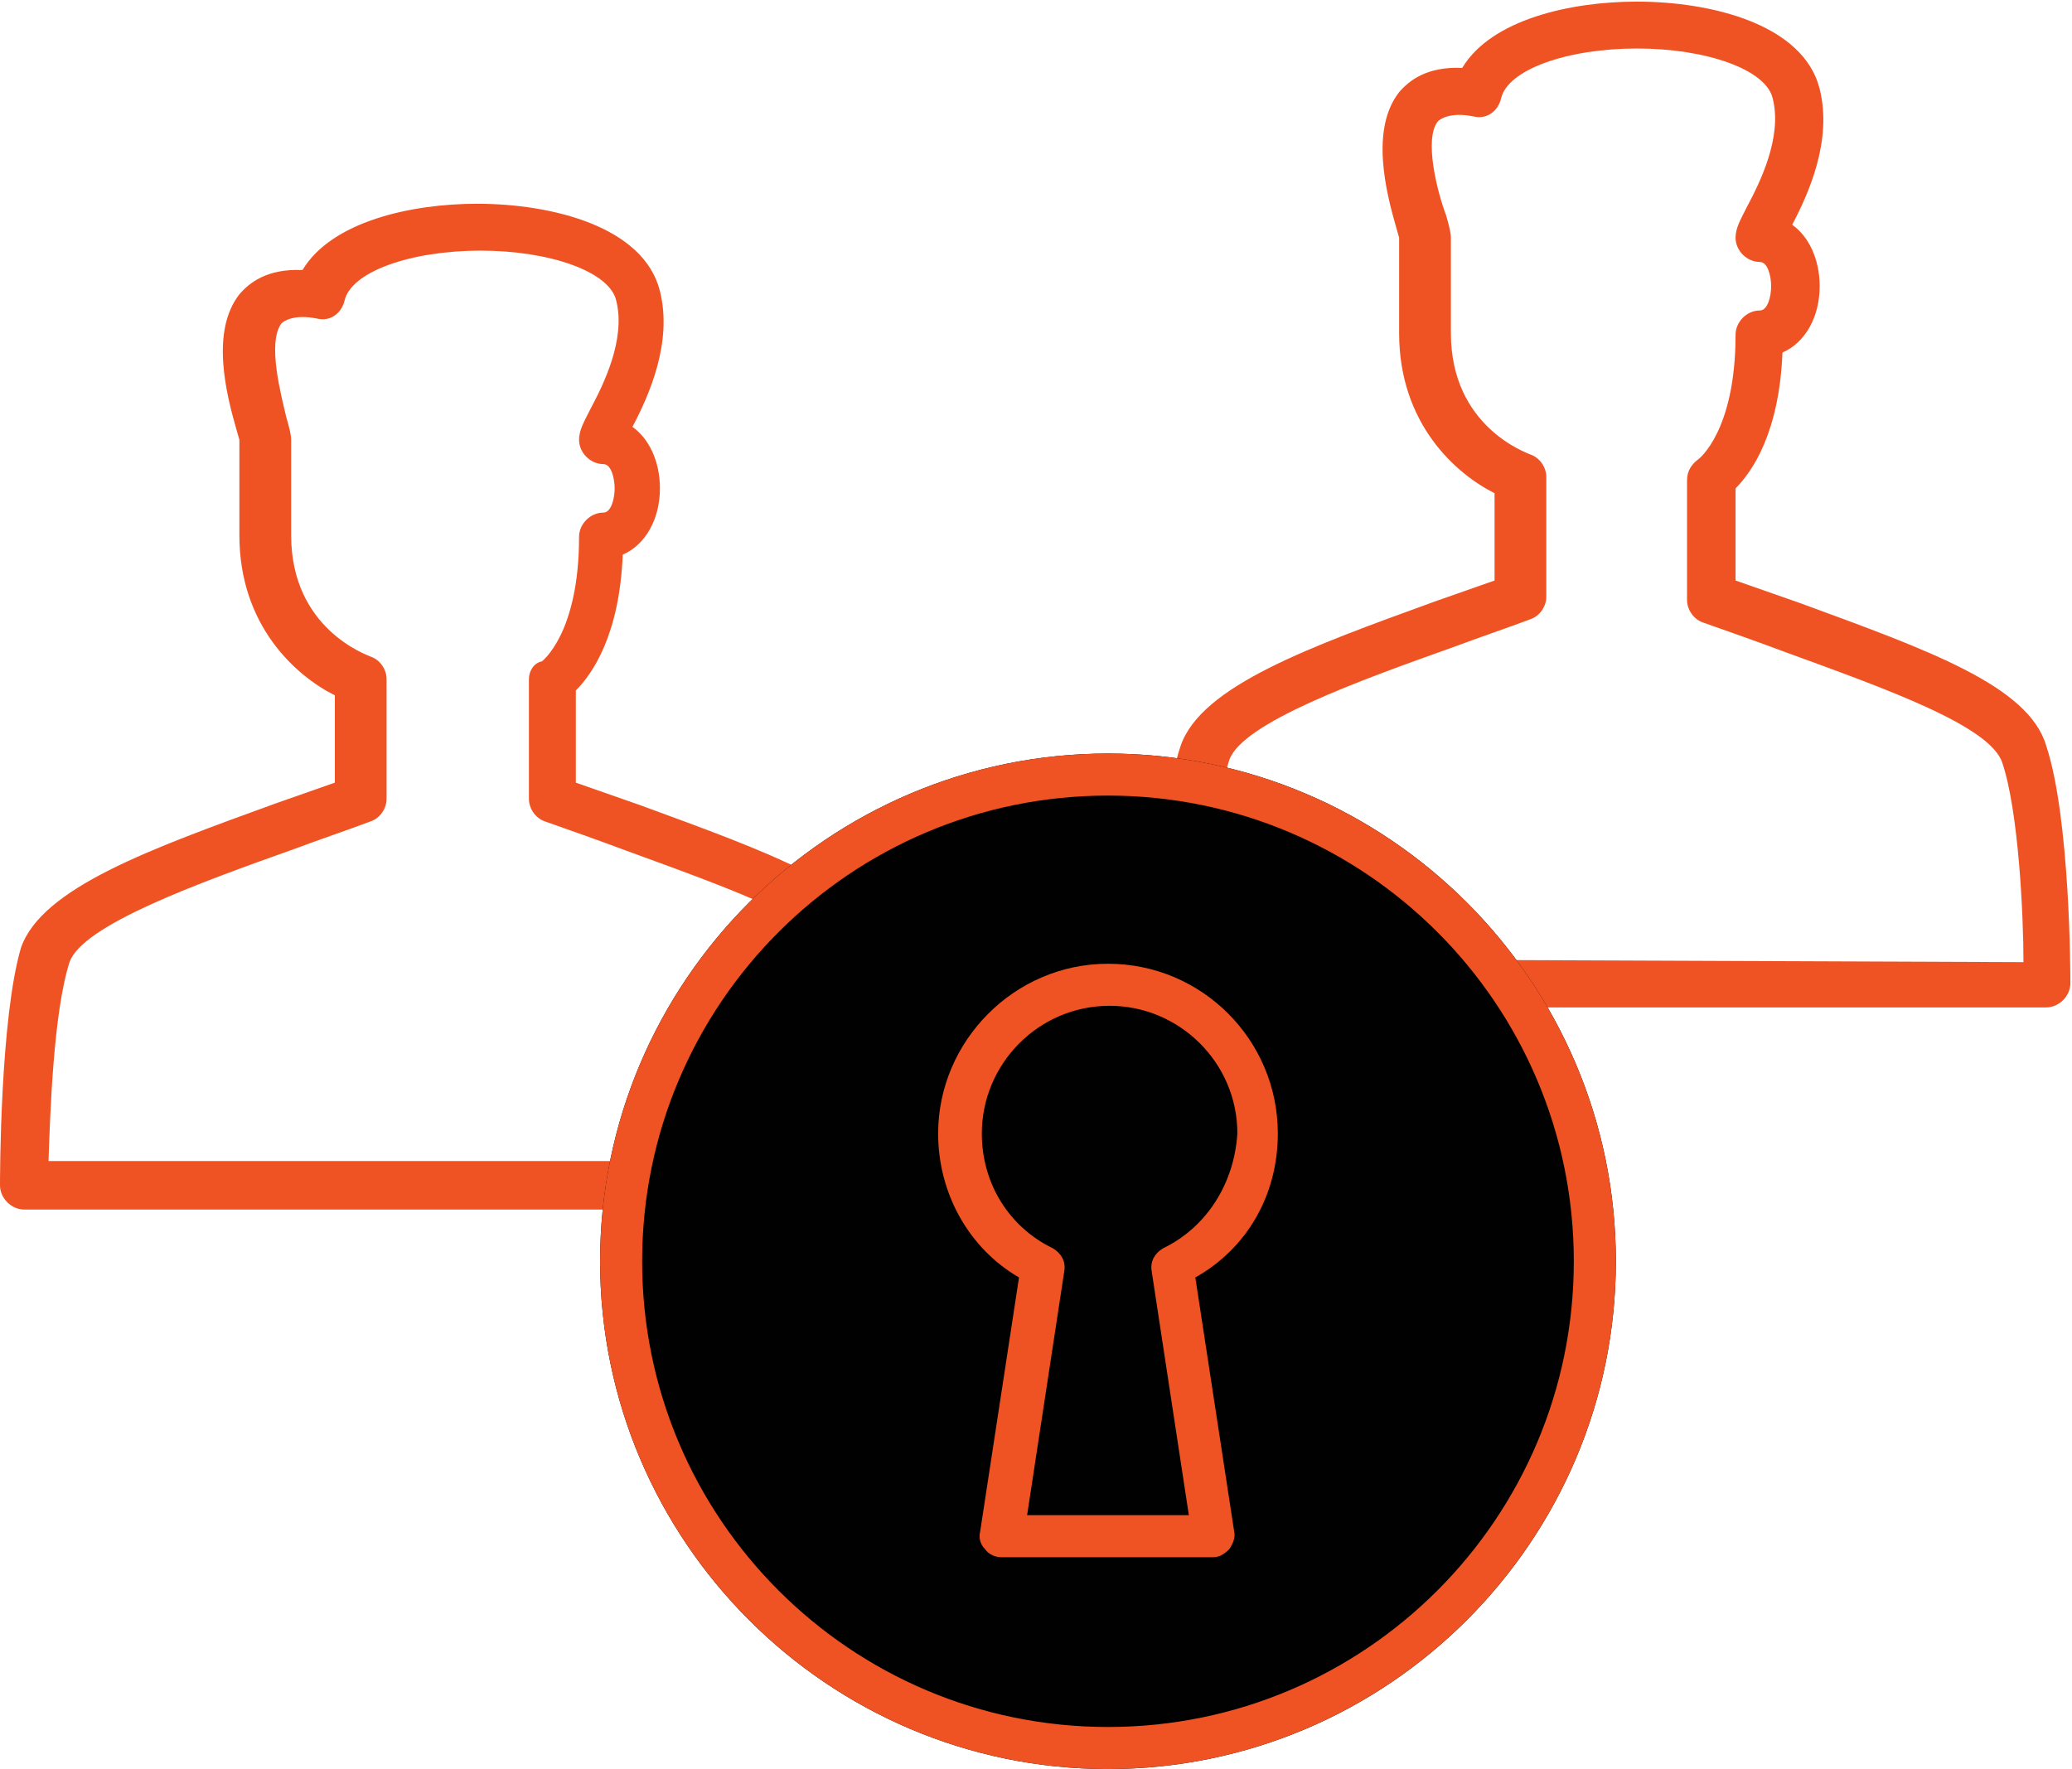 <?xml version="1.0" encoding="utf-8"?>
<!-- Generator: Adobe Illustrator 19.1.0, SVG Export Plug-In . SVG Version: 6.00 Build 0)  -->
<svg version="1.1" id="Layer_1" xmlns="http://www.w3.org/2000/svg" xmlns:xlink="http://www.w3.org/1999/xlink" x="0px" y="0px"
	 viewBox="0 0 128.1 109.4" style="enable-background:new 0 0 128.1 109.4;" xml:space="preserve">
<style type="text/css">
	.st0{fill:none;stroke:#010101;stroke-linecap:round;stroke-linejoin:round;stroke-miterlimit:10;}
	.st1{fill:none;stroke:#010101;stroke-linejoin:round;stroke-miterlimit:10;}
	.st2{fill:#FFFFFF;}
	.st3{fill:#F05323;}
	.st4{opacity:0.5;}
	.st5{fill:#FFFFFF;stroke:#E7E7E7;stroke-miterlimit:10;}
	.st6{fill:#333333;}
	.st7{fill:none;stroke:#F05323;stroke-width:2;stroke-miterlimit:10;}
	.st8{fill:#010101;}
</style>
<g>
	<g>
		<g>
			<path fill="#F05323" d="M111.3,37.3l-4-1.4v-5.7c1-1,2.7-3.4,2.9-8.4c1.4-0.6,2.3-2.2,2.3-4.1c0-1.7-0.7-3.1-1.7-3.8
				c1-1.9,2.5-5.2,1.7-8.4c-1-4-6.7-5.4-11.3-5.4c-4.1,0-9,1.1-10.8,4.1c-2.2-0.1-3.3,0.8-3.9,1.5c-1.8,2.3-0.8,6.2-0.2,8.3l0.2,0.7
				v5.9c0,5.6,3.5,8.7,5.9,9.9v5.4l-3.7,1.3c-7.7,2.8-14.4,5.2-15.7,8.9c-1.5,4.4-1.5,14.3-1.5,14.7c0,0.8,0.7,1.5,1.5,1.5h53.5
				c0.8,0,1.5-0.7,1.5-1.5c0-0.4,0-10.2-1.5-14.7C125.4,42.4,119.2,40.2,111.3,37.3z M74.7,59.3c0.1-2.9,0.3-9.2,1.3-12.3
				c0.8-2.3,8-4.9,13.9-7c1.6-0.6,3.1-1.1,4.7-1.7c0.6-0.2,1-0.8,1-1.4v-7.4c0-0.6-0.4-1.2-1-1.4c-0.2-0.1-4.9-1.7-4.9-7.5v-5.9
				c0-0.3-0.1-0.7-0.3-1.4C88.9,12,88,8.6,88.9,7.5c0.1-0.1,0.7-0.6,2.2-0.3c0.8,0.2,1.5-0.3,1.7-1.1c0.4-1.8,4.1-3.1,8.4-3.1
				c4.3,0,8,1.3,8.4,3.1c0.6,2.4-0.8,5.2-1.6,6.7c-0.4,0.8-0.7,1.3-0.7,1.9c0,0.8,0.7,1.5,1.5,1.5c0.5,0,0.7,0.9,0.7,1.5
				c0,0.6-0.2,1.5-0.7,1.5c-0.8,0-1.5,0.7-1.5,1.5c0,6-2.3,7.7-2.3,7.7c-0.4,0.3-0.7,0.7-0.7,1.3v7.4c0,0.6,0.4,1.2,1,1.4
				c1.7,0.6,3.4,1.2,5,1.8c6.3,2.3,12.8,4.6,13.5,6.9c1,3,1.3,9.4,1.3,12.3L74.7,59.3L74.7,59.3z"/>
		</g>
	</g>
	<g>
		<g>
			<path fill="#F05323" d="M39.6,49.8l-4-1.4v-5.7c1-1,2.7-3.4,2.9-8.4c1.4-0.6,2.3-2.2,2.3-4.1c0-1.7-0.7-3.1-1.7-3.8
				c1-1.9,2.5-5.2,1.7-8.4c-1-4-6.7-5.4-11.3-5.4c-4.1,0-9,1.1-10.8,4.1c-2.2-0.1-3.3,0.8-3.9,1.5c-1.8,2.3-0.8,6.2-0.2,8.3l0.2,0.7
				v5.9c0,5.6,3.5,8.7,5.9,9.9v5.4l-3.7,1.3c-7.7,2.8-14.4,5.2-15.7,8.9C0,63,0,72.9,0,73.3c0,0.8,0.7,1.5,1.5,1.5H55
				c0.8,0,1.5-0.7,1.5-1.5c0-0.4,0-10.2-1.5-14.7C53.7,54.9,47.5,52.7,39.6,49.8z M3,71.8c0.1-2.9,0.3-9.2,1.3-12.3
				c0.8-2.3,8-4.9,13.9-7c1.6-0.6,3.1-1.1,4.7-1.7c0.6-0.2,1-0.8,1-1.4V42c0-0.6-0.4-1.2-1-1.4c-0.2-0.1-4.9-1.7-4.9-7.5v-5.9
				c0-0.3-0.1-0.7-0.3-1.4c-0.3-1.3-1.2-4.6-0.3-5.8c0.1-0.1,0.7-0.6,2.2-0.3c0.8,0.2,1.5-0.3,1.7-1.1c0.4-1.8,4.1-3.1,8.4-3.1
				s8,1.3,8.4,3.1c0.6,2.4-0.8,5.2-1.6,6.7c-0.4,0.8-0.7,1.3-0.7,1.9c0,0.8,0.7,1.5,1.5,1.5c0.5,0,0.7,0.9,0.7,1.5
				c0,0.6-0.2,1.5-0.7,1.5c-0.8,0-1.5,0.7-1.5,1.5c0,6-2.3,7.7-2.3,7.7C33,41,32.7,41.5,32.7,42v7.4c0,0.6,0.4,1.2,1,1.4
				c1.7,0.6,3.4,1.2,5,1.8c6.3,2.3,12.8,4.6,13.5,6.9c1,3,1.3,9.4,1.3,12.3L3,71.8L3,71.8z"/>
		</g>
	</g>
	<g>
		<g>
			<path fill="#010101" d="M68.5,46.6c-17.3,0-31.4,14.1-31.4,31.4s14.1,31.4,31.4,31.4S99.9,95.3,99.9,78S85.8,46.6,68.5,46.6z
				 M79,70.1c0-5.8-4.7-10.5-10.5-10.5S58,64.4,58,70.1c0,3.7,1.9,7.1,5,8.9l-2.4,15.7c-0.1,0.4,0,0.8,0.3,1.1
				c0.2,0.3,0.6,0.5,1,0.5H75c0.4,0,0.7-0.2,1-0.5c0.2-0.3,0.4-0.7,0.3-1.1l-2.4-15.7C77.1,77.2,79,73.9,79,70.1z M71.9,77.2
				c-0.5,0.3-0.8,0.8-0.7,1.4l2.3,15.1h-10l2.3-15.1c0.1-0.6-0.2-1.1-0.7-1.4c-2.7-1.3-4.4-4-4.4-7.1c0-4.3,3.5-7.9,7.9-7.9
				c4.3,0,7.9,3.5,7.9,7.9C76.3,73.2,74.6,75.9,71.9,77.2z"/>
		</g>
	</g>
	<g>
		<g>
			<path fill="#F05323" d="M68.5,46.6c-17.3,0-31.4,14.1-31.4,31.4s14.1,31.4,31.4,31.4S99.9,95.3,99.9,78S85.8,46.6,68.5,46.6z
				 M68.5,106.8c-15.9,0-28.8-12.9-28.8-28.8s12.9-28.8,28.8-28.8S97.3,62.1,97.3,78S84.4,106.8,68.5,106.8z M79,70.1
				c0-5.8-4.7-10.5-10.5-10.5S58,64.4,58,70.1c0,3.7,1.9,7.1,5,8.9l-2.4,15.7c-0.1,0.4,0,0.8,0.3,1.1c0.2,0.3,0.6,0.5,1,0.5H75
				c0.4,0,0.7-0.2,1-0.5c0.2-0.3,0.4-0.7,0.3-1.1l-2.4-15.7C77.1,77.2,79,73.9,79,70.1z M71.9,77.2c-0.5,0.3-0.8,0.8-0.7,1.4
				l2.3,15.1h-10l2.3-15.1c0.1-0.6-0.2-1.1-0.7-1.4c-2.7-1.3-4.4-4-4.4-7.1c0-4.3,3.5-7.9,7.9-7.9c4.3,0,7.9,3.5,7.9,7.9
				C76.3,73.2,74.6,75.9,71.9,77.2z"/>
		</g>
	</g>
</g>
</svg>
